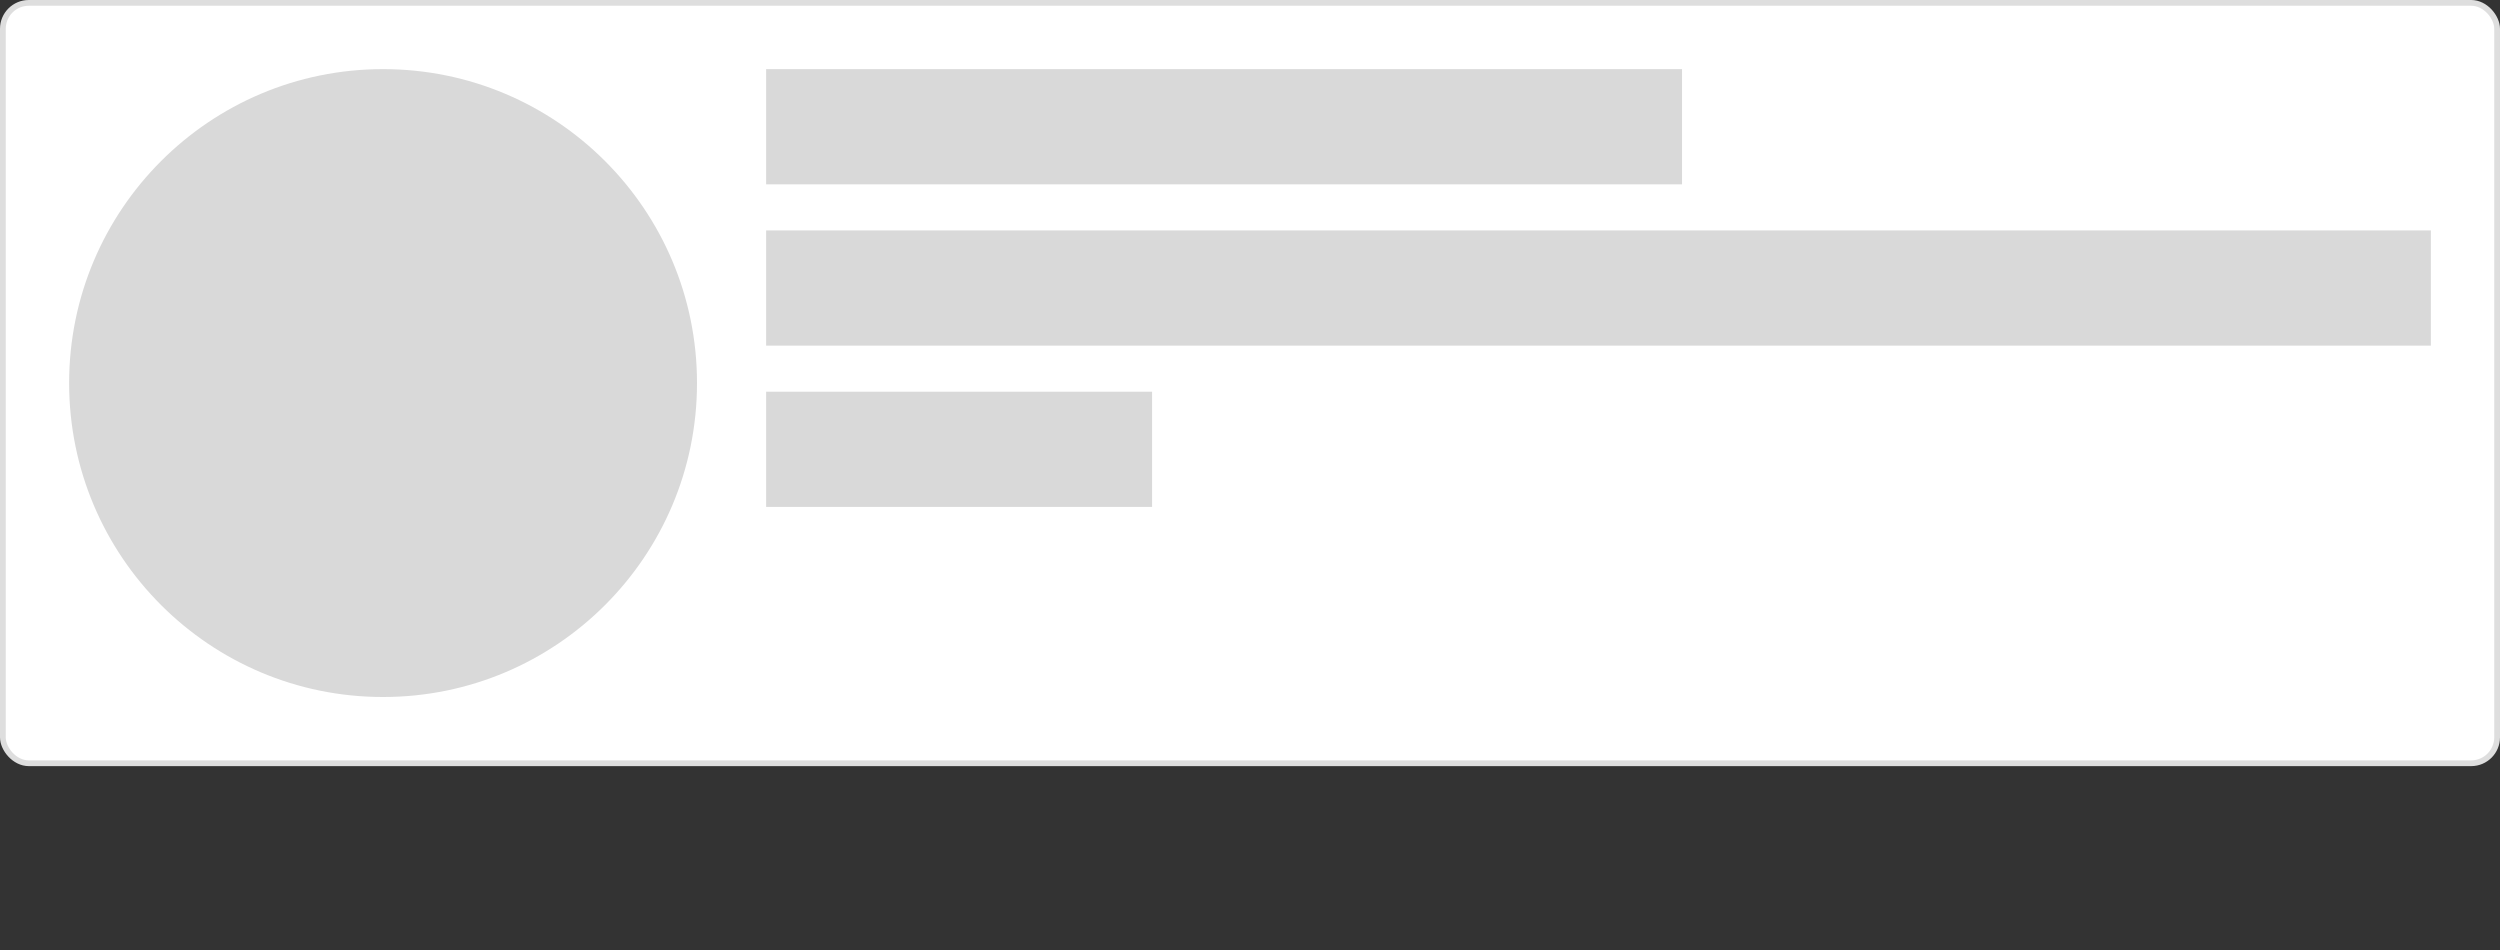 <svg width="434" height="165" viewBox="0 0 434 165" fill="none" xmlns="http://www.w3.org/2000/svg">
<rect x="0" y="0" width="434" height="165" fill="#333333" stroke="none"/>
<rect x="0.5" y="0.5" width="433" height="132" rx="4.5" fill="white"/>
<circle cx="66.5" cy="66.5" r="54.5" fill="#D9D9D9"/>
<rect width="159" height="20" transform="translate(133 12)" fill="#D9D9D9"/>
<rect width="289" height="20" transform="translate(133 40)" fill="#D9D9D9"/>
<rect width="67" height="20" transform="translate(133 68)" fill="#D9D9D9"/>
<rect x="0.5" y="0.5" width="433" height="132" rx="4.5" stroke="#DEDEDE"/>
</svg>
